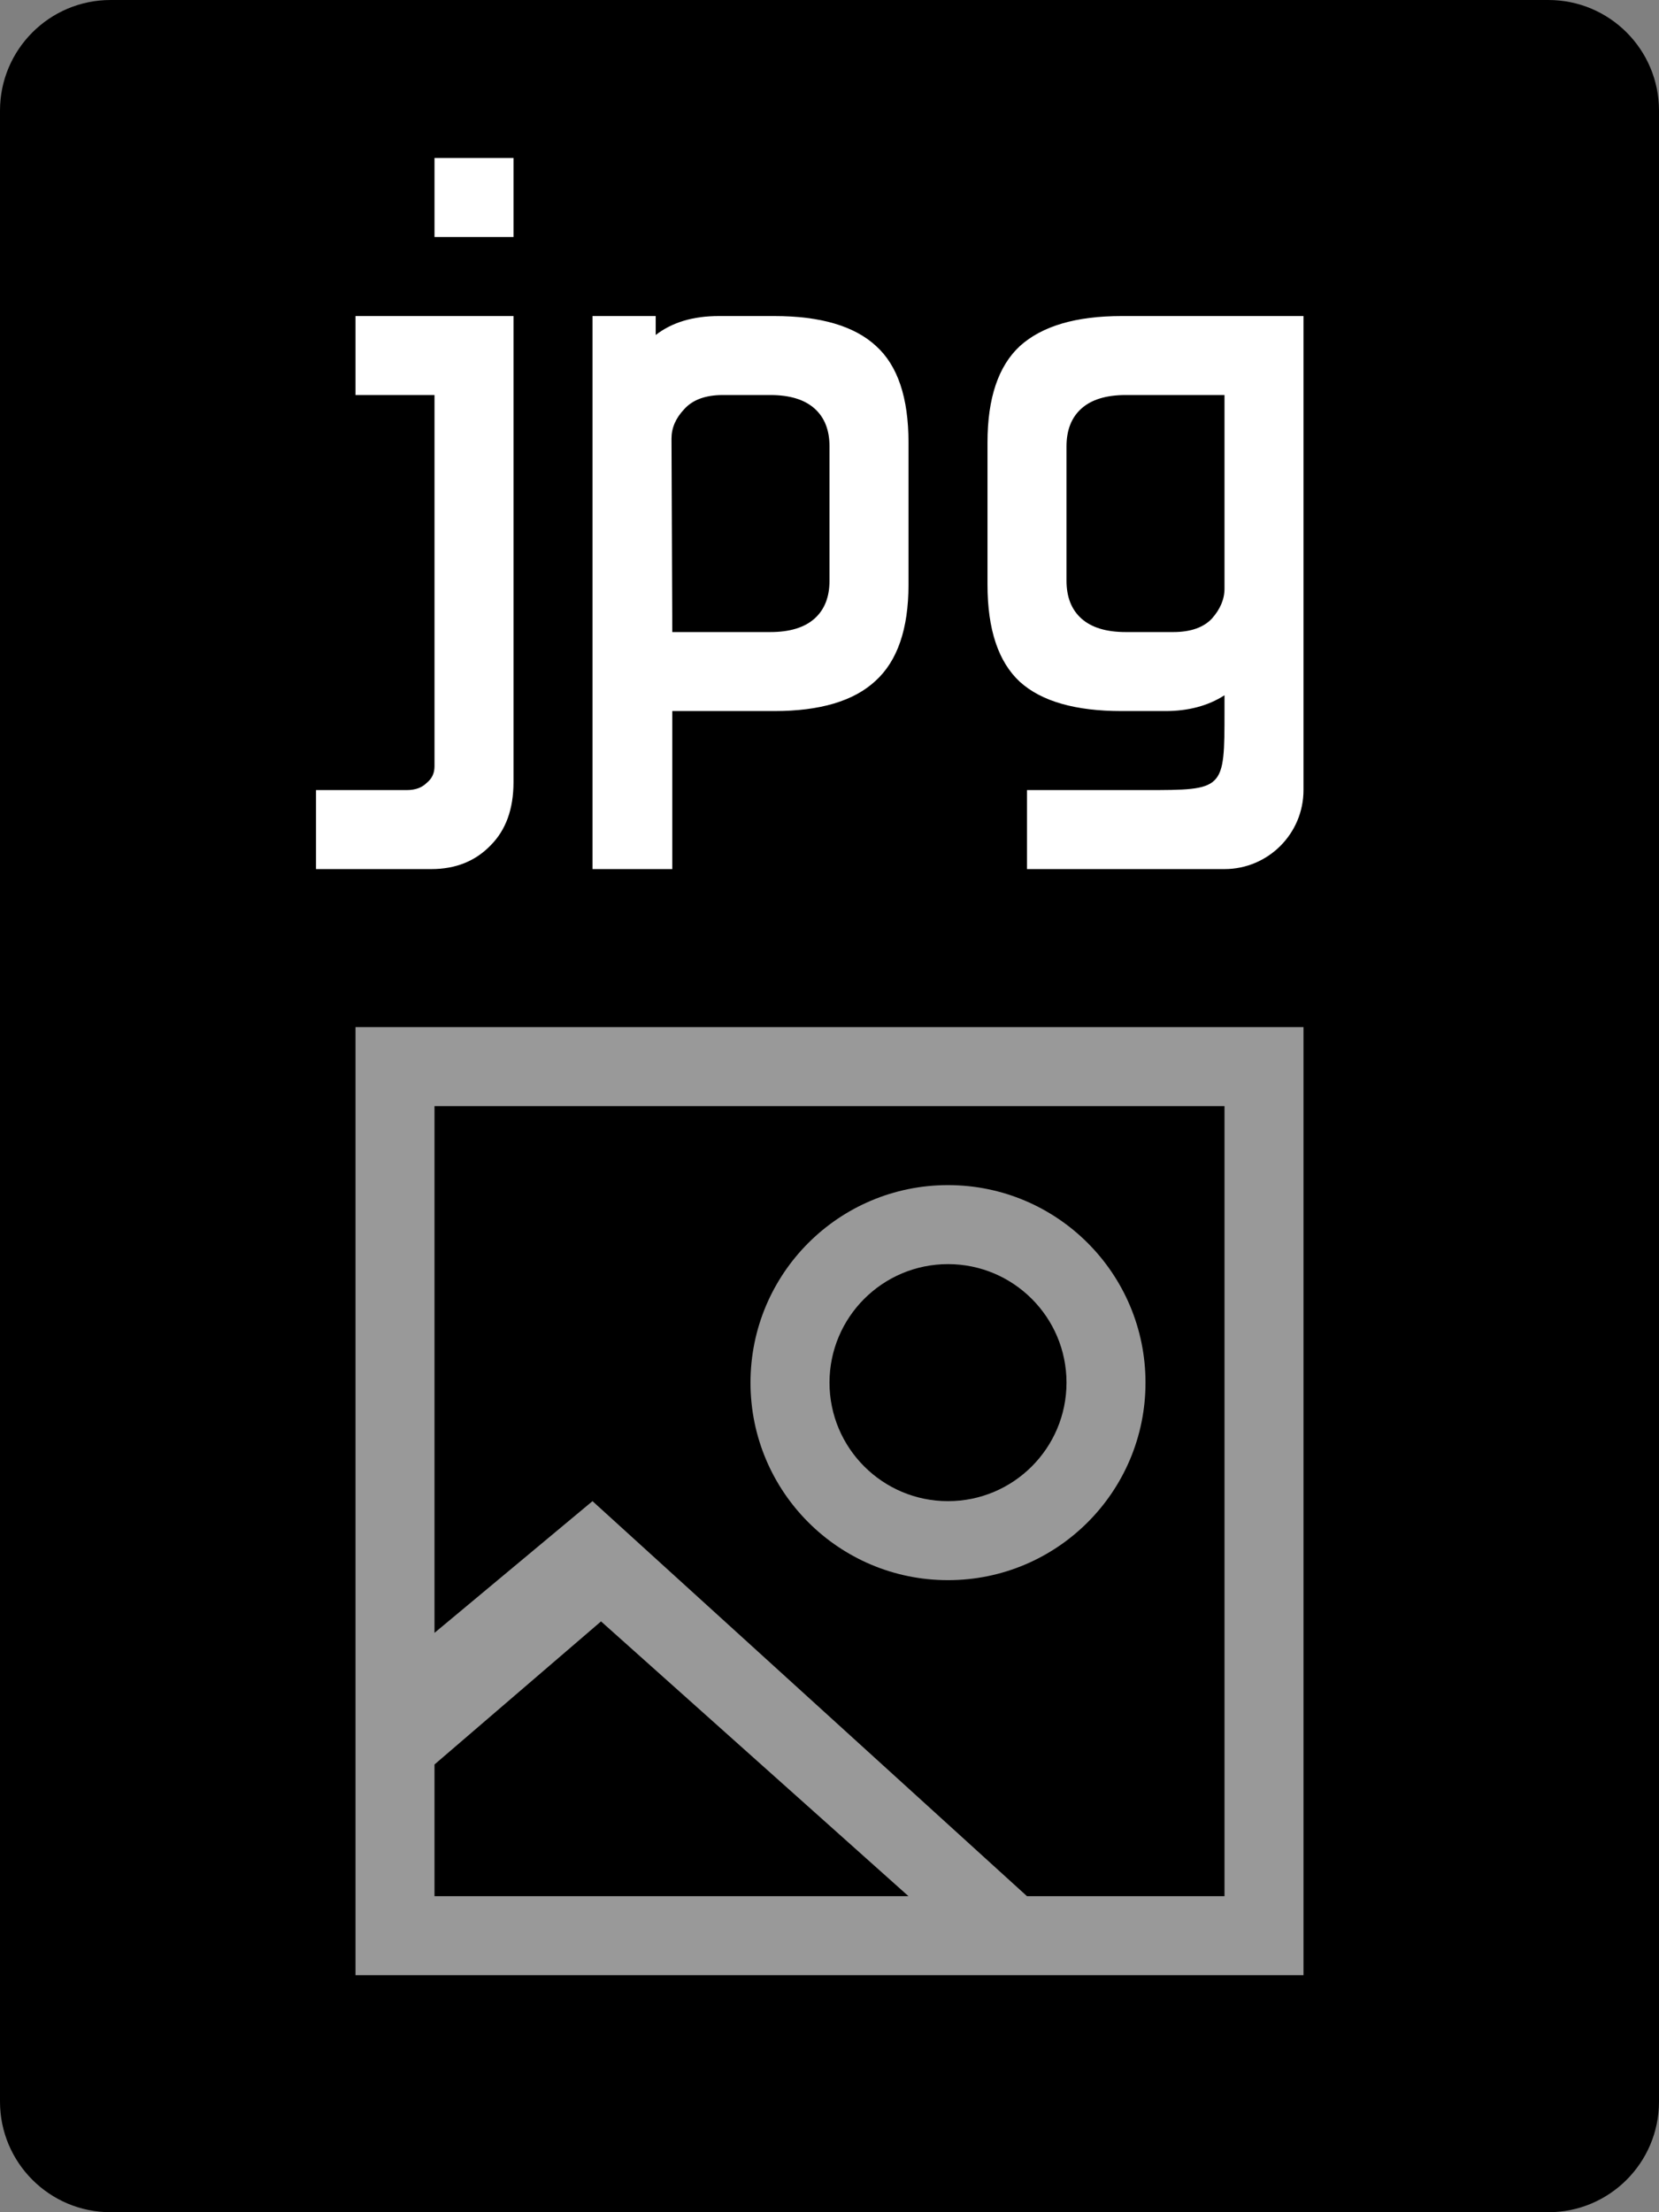 <svg viewBox="0 0 21 28" xmlns="http://www.w3.org/2000/svg">
  <rect x="0" y="0" width="21" height="28" fill="#808080" stroke="none"/>
  <path
    d="M19.6 0H1.4C0.627 0 0 0.627 0 1.4V26.6C0 27.373 0.627 28 1.4 28H19.6C20.373 28 21 27.373 21 26.6V1.4C21 0.627 20.373 0 19.6 0Z"
  />
  <path
    opacity="0.6"
    fill-rule="evenodd"
    clip-rule="evenodd"
    d="M6 14C5.858 14 5.5 14 5.5 14C5.5 14 5.5 14.366 5.5 14.5V20.667L7.5 19L13 24H15.5V14.5C15.5 14.358 15.5 14 15.5 14C15.5 14 15.134 14 15 14H6ZM5.5 23.5V22.333L7.608 20.522L11.5 24H6C5.849 24 5.5 24 5.5 24C5.5 24 5.5 23.625 5.5 23.5ZM4.5 14.5V22V23.5V24C4.5 24.276 4.5 25 4.5 25C4.5 25 5.224 25 5.5 25H6H15H15.5C15.746 25 16.5 25 16.5 25C16.5 25 16.5 24.306 16.5 24V23.5V23V14.5C16.5 14.116 16.5 13 16.5 13C16.5 13 15.444 13 15 13H6C5.556 13 4.5 13 4.5 13C4.5 13 4.5 14.116 4.5 14.5ZM10.5 17.5C10.5 16.672 11.172 16 12 16C12.828 16 13.5 16.672 13.5 17.5C13.5 18.328 12.828 19 12 19C11.172 19 10.5 18.328 10.5 17.5ZM12 15C10.619 15 9.5 16.119 9.5 17.5C9.5 18.881 10.619 20 12 20C13.381 20 14.5 18.881 14.5 17.5C14.5 16.119 13.381 15 12 15Z"
    fill="#fff"
  />
  <path
    fill-rule="evenodd"
    clip-rule="evenodd"
    d="M6.5 3V2H5.5V3H6.5ZM5.4 9.91C5.34 9.97 5.257 10 5.15 10H4V11H5.46C5.767 11 6.017 10.9 6.21 10.7C6.403 10.507 6.5 10.24 6.5 9.9V4H4.5V5H5.5V9.7C5.5 9.787 5.467 9.857 5.4 9.91ZM8.3 4.24V4H7.5V11H8.51V9H9.8C10.38 9 10.807 8.873 11.08 8.62C11.36 8.367 11.5 7.96 11.5 7.4V5.6C11.5 5.033 11.363 4.627 11.09 4.38C10.817 4.127 10.387 4 9.8 4H9.1C8.773 4 8.507 4.08 8.3 4.24ZM8.66 5.18C8.767 5.06 8.93 5 9.15 5H9.75C9.997 5 10.183 5.057 10.31 5.17C10.437 5.283 10.5 5.443 10.5 5.65V7.35C10.5 7.557 10.437 7.717 10.31 7.83C10.183 7.943 9.997 8 9.75 8H8.51L8.5 5.55C8.5 5.417 8.553 5.293 8.66 5.18ZM14.75 9C15.043 9 15.293 8.933 15.5 8.8V9C15.5 10 15.5 10 14.5 10H13V11H15.5C16.052 11 16.5 10.552 16.5 10V4H14.2C13.62 4 13.19 4.127 12.91 4.38C12.637 4.633 12.5 5.04 12.5 5.6V7.4C12.5 7.967 12.637 8.377 12.91 8.63C13.183 8.877 13.613 9 14.2 9H14.75ZM15.34 7.83C15.233 7.943 15.07 8 14.85 8H14.25C14.003 8 13.817 7.943 13.69 7.83C13.563 7.717 13.5 7.557 13.5 7.35V5.65C13.5 5.443 13.563 5.283 13.69 5.17C13.817 5.057 14.003 5 14.25 5H15.5V7.45C15.5 7.583 15.447 7.71 15.34 7.83Z"
    fill="#fff"
  />
</svg>
